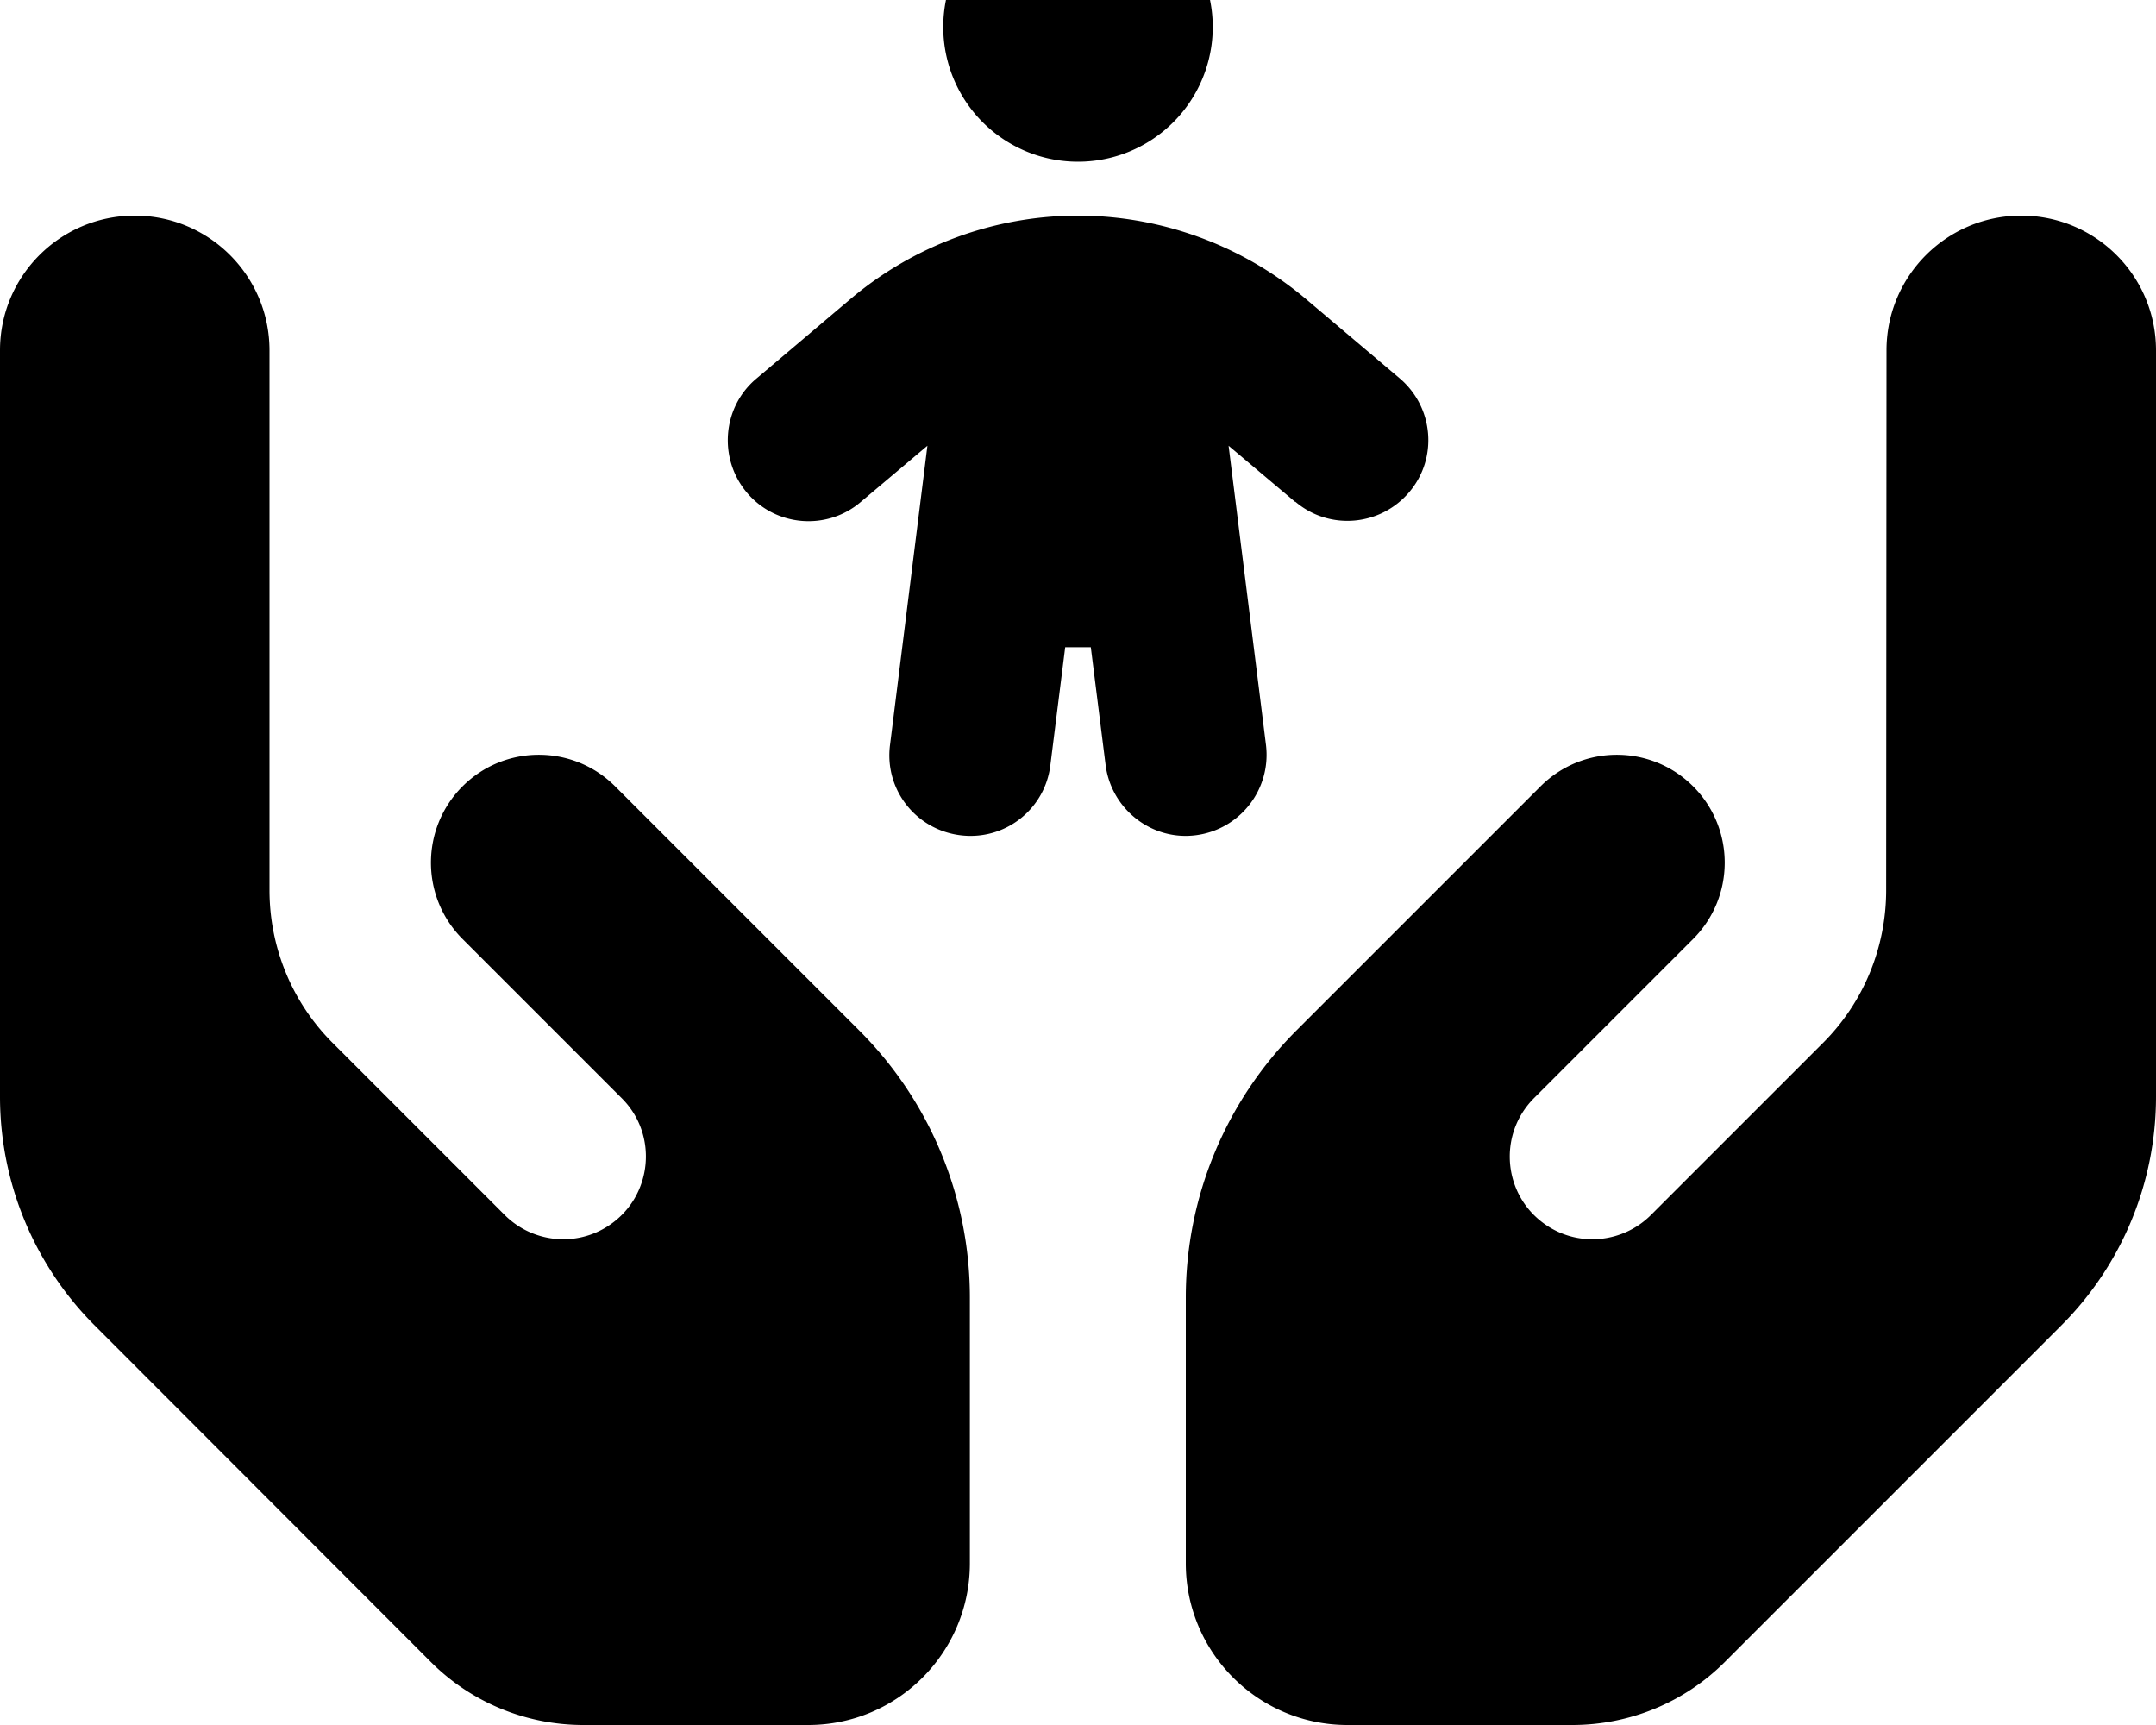 <svg xmlns="http://www.w3.org/2000/svg" viewBox="0 0 640 512"><path fill="currentColor" d="M320-32a40 40 0 1 1 0 80 40 40 0 1 1 0-80zM40 64c22.1 0 40 17.9 40 40l0 160.2c0 17 6.7 33.3 18.7 45.3l51.1 51.1c8.3 8.3 21.3 9.6 31 3.1 12.9-8.6 14.7-26.9 3.7-37.8-7.3-7.3-23.1-23.1-47.2-47.2-12.5-12.5-12.5-32.8 0-45.3s32.8-12.5 45.3 0c24.1 24.1 39.9 39.9 47.2 47.2l0 0 25.3 25.3c21 21 32.8 49.5 32.8 79.2l0 78.9c0 26.5-21.5 48-48 48l-66.7 0c-17 0-33.3-6.7-45.3-18.7L28.1 393.4C10.1 375.4 0 351 0 325.5L0 104C0 81.9 17.9 64 40 64zm560 0c22.1 0 40 17.9 40 40l0 221.5c0 25.5-10.1 49.9-28.1 67.9L512 493.3c-12 12-28.3 18.7-45.3 18.7L400 512c-26.5 0-48-21.5-48-48l0-78.9c0-29.7 11.8-58.2 32.8-79.2l25.3-25.3 0 0c7.3-7.3 23.1-23.1 47.2-47.2 12.5-12.5 32.8-12.5 45.3 0s12.5 32.8 0 45.3c-24.1 24.1-39.9 39.9-47.2 47.2-11 11-9.2 29.2 3.7 37.8 9.7 6.5 22.7 5.2 31-3.1l51.1-51.1c12-12 18.7-28.3 18.7-45.3L560 104c0-22.1 17.9-40 40-40zM384.5 149l-19.8-16.7 11.1 88.8c1.6 13.2-7.7 25.1-20.8 26.8s-25.1-7.7-26.8-20.8l-4.4-35-7.6 0-4.4 35c-1.6 13.2-13.6 22.5-26.8 20.8s-22.5-13.6-20.8-26.8l11.1-88.8-19.8 16.7c-10.1 8.6-25.3 7.3-33.8-2.8s-7.3-25.3 2.8-33.8l27.9-23.6C271.3 72.8 295.3 64 320 64s48.7 8.8 67.6 24.7l27.9 23.6c10.1 8.6 11.4 23.7 2.8 33.8s-23.7 11.4-33.8 2.8z"/></svg>